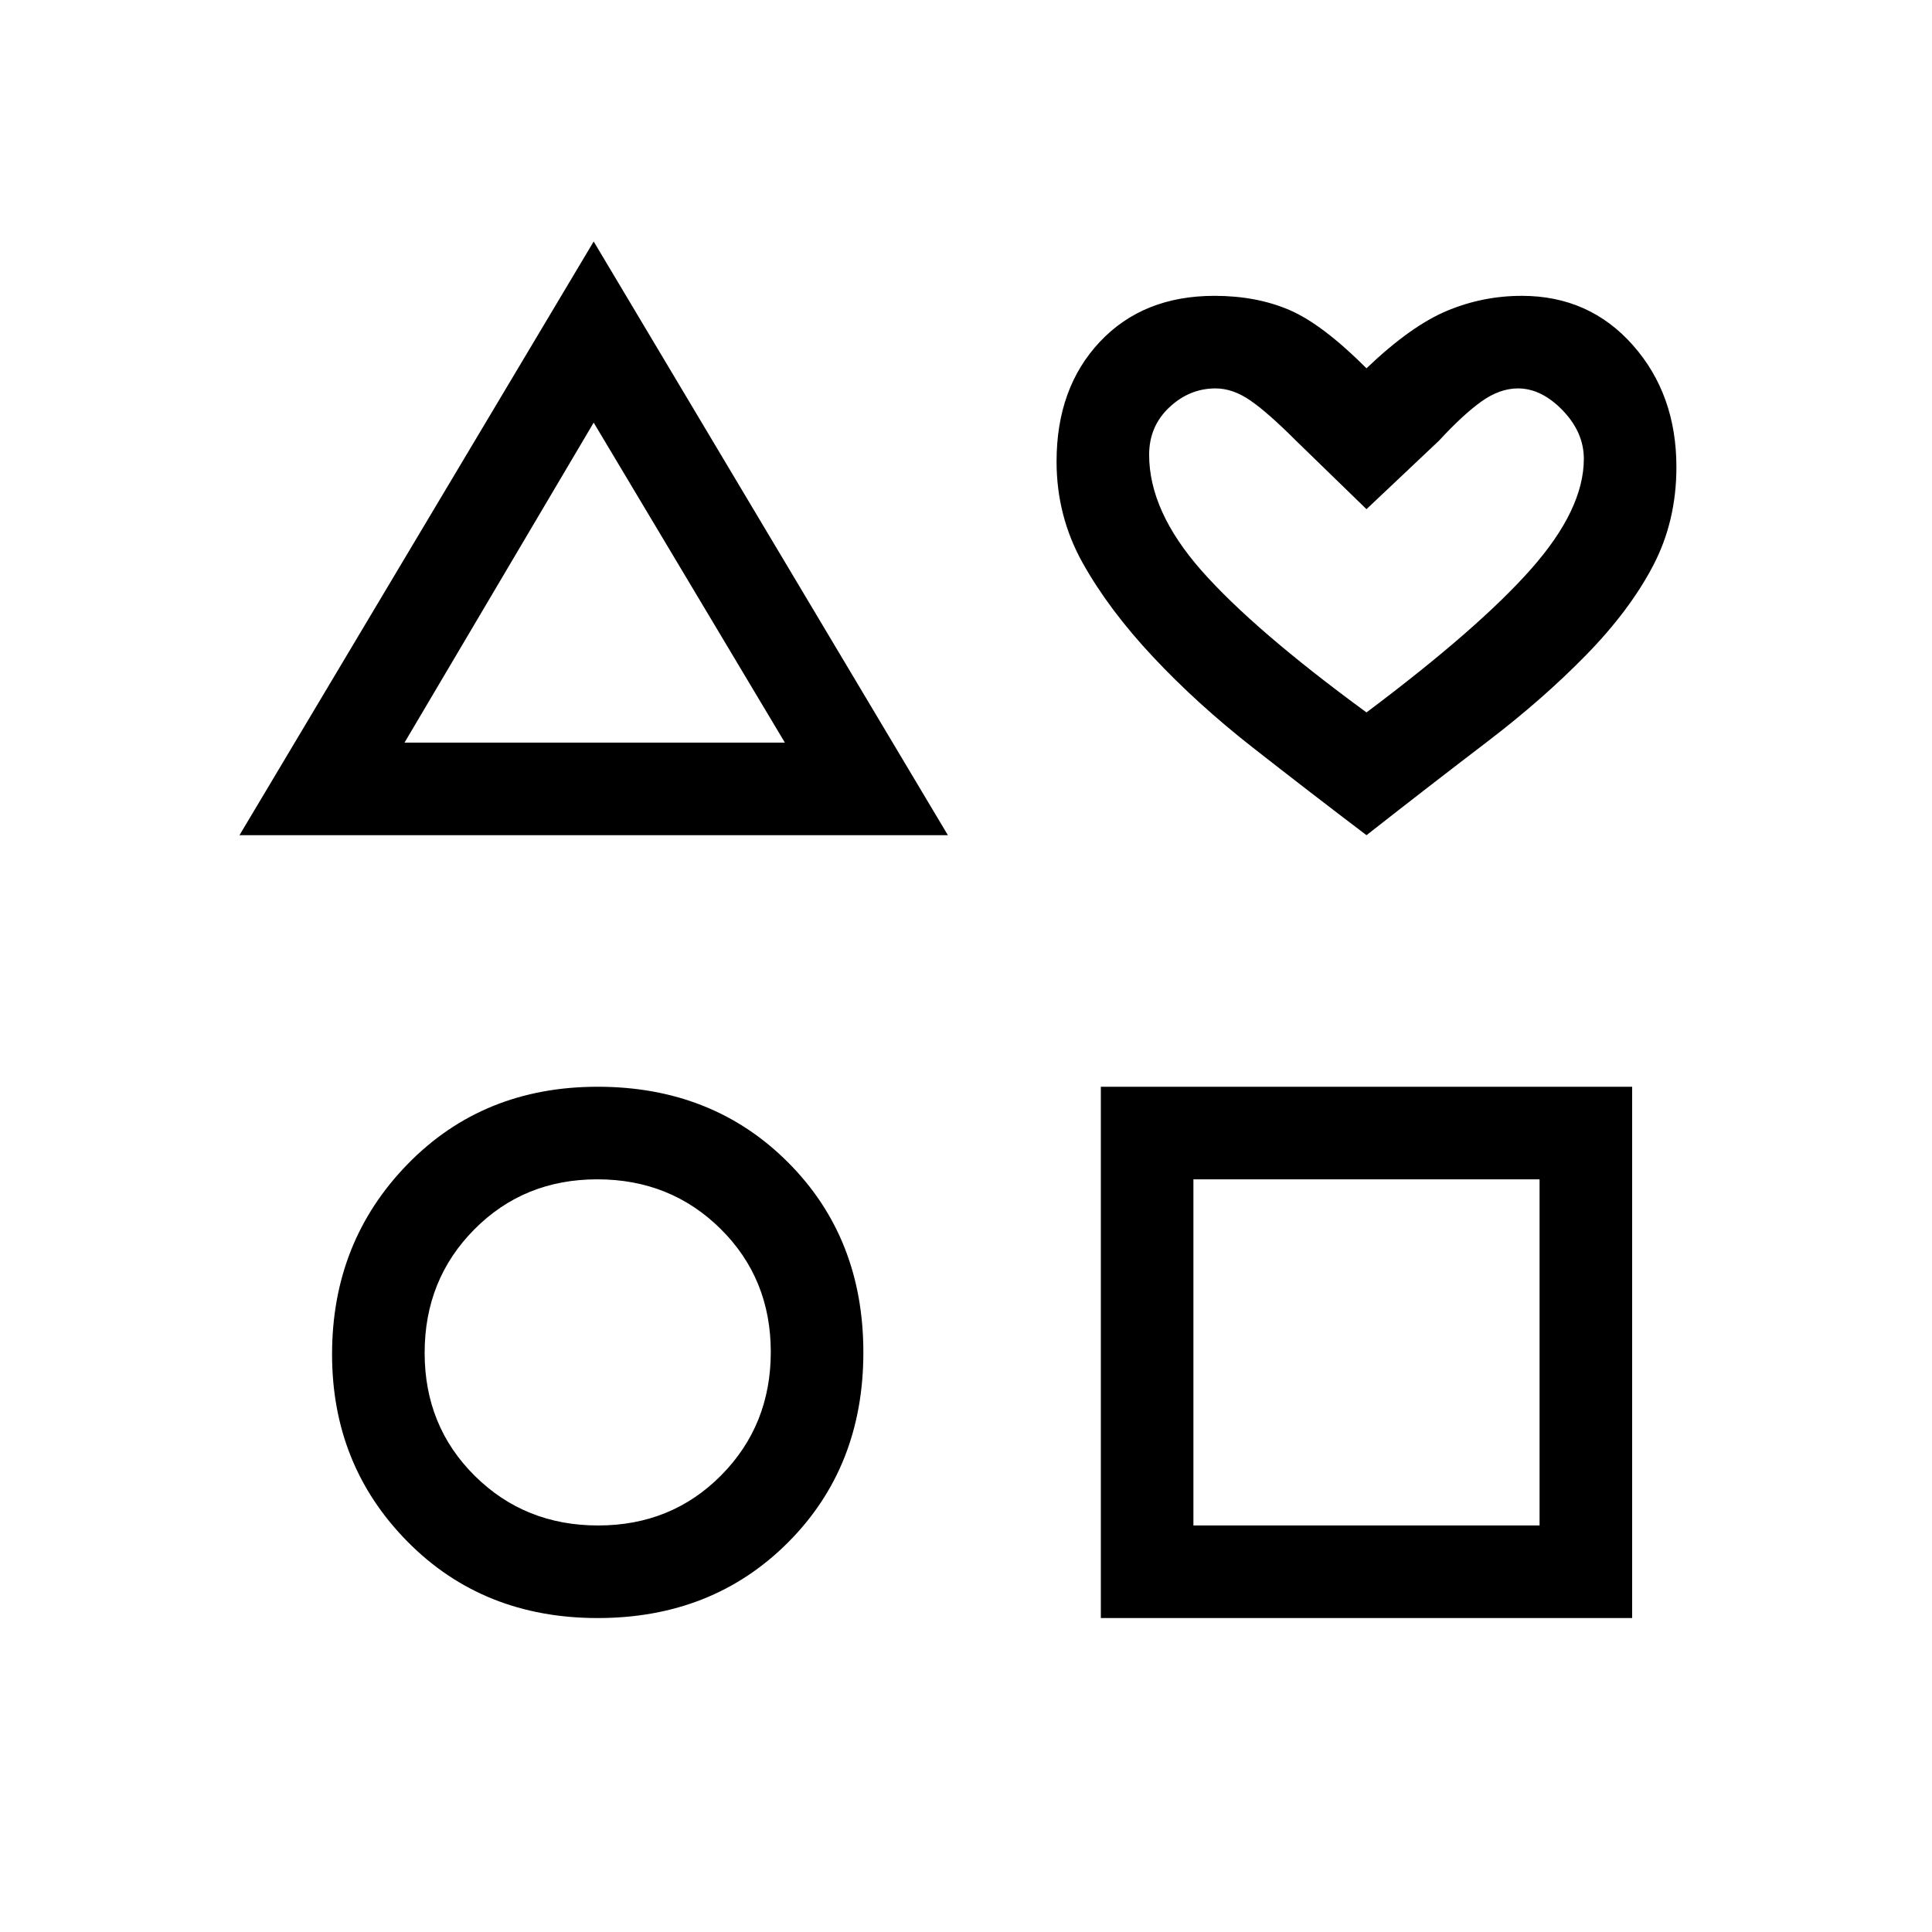 <svg xmlns="http://www.w3.org/2000/svg" height="20" viewBox="0 -960 960 960" width="20"><path d="m119-545 176-295 176 295H119Zm178 389q-57 0-94.5-37.96-37.5-37.97-37.5-93.09 0-55.95 37.5-94.45T297-420q57 0 94.5 37.5T429-288q0 57-37.5 94.5T297-156Zm.21-46q36.43 0 61.11-24.89Q383-251.79 383-288.21q0-36.43-24.89-61.11Q333.21-374 296.79-374q-36.43 0-61.11 24.89Q211-324.21 211-287.79q0 36.43 24.89 61.11Q260.79-202 297.21-202ZM201-591h189l-95-159-94 159Zm346 435v-264h264v264H547Zm46-46h172v-172H593v172Zm86-343q-29-22-56.56-43.59-27.55-21.58-49.5-45Q551-657 538-680.23q-13-23.23-13-50.44 0-36.62 21.5-59.47Q568-813 603.46-813q20.8 0 37.17 7T679-777q22-21 39.86-28.5 17.87-7.5 37.32-7.5 33.44 0 55.13 24.45Q833-764.09 833-727.89q0 26.89-11.61 49.03-11.6 22.14-33.13 44.2-21.52 22.06-49.48 43.38Q710.83-569.95 679-545Zm0-61q56-42 82-71.5t26-54.5q0-13.17-10.52-24.09Q765.96-767 754.26-767q-9.05 0-18.16 6.5Q727-754 715-741l-36 34-35-34q-14-14-22.71-20-8.7-6-17.29-6-12.96 0-22.98 9.41Q571-748.17 571-734q0 28 26 57.5t82 70.5Zm0-85Zm-382 27Zm1 373Zm380 0Z"/></svg>